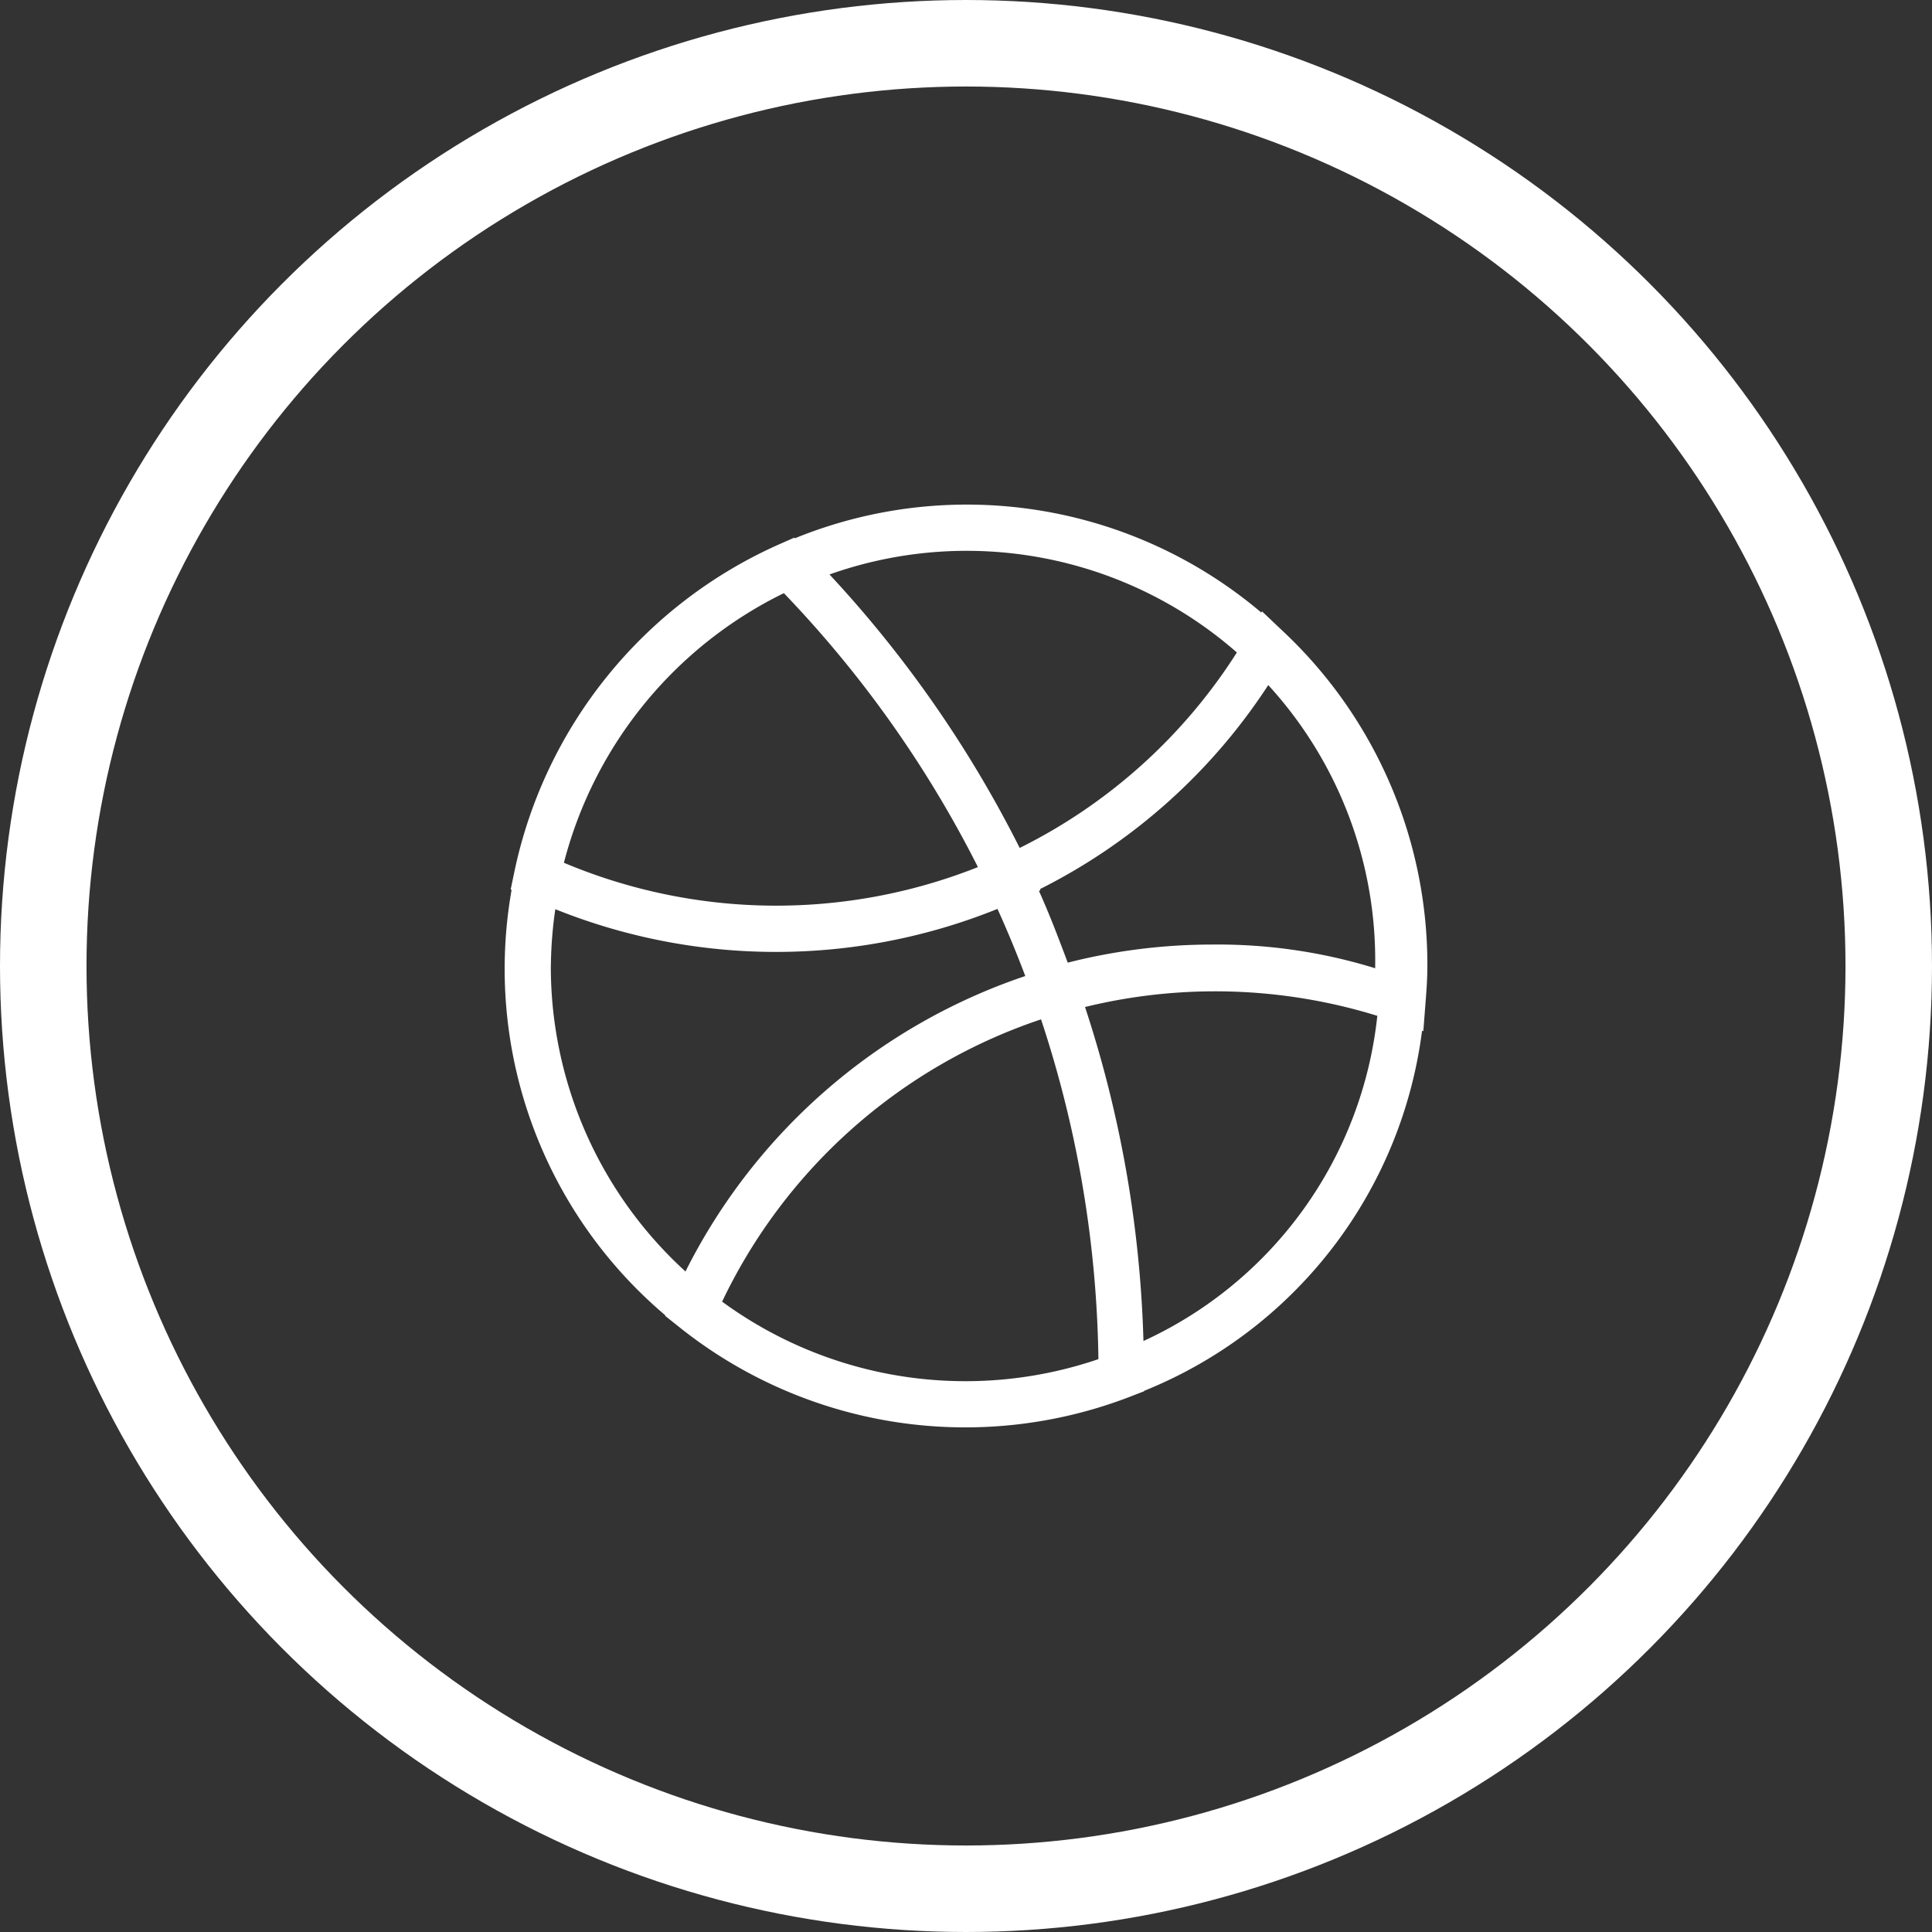 <svg id="Layer_2" data-name="Layer 2" xmlns="http://www.w3.org/2000/svg" viewBox="0 0 33.5 33.5"><rect x="0" y="0" width="33.5" height="33.5" fill="#333333" stroke="none"/><defs><style>.cls-1{fill:#fff;}.cls-2{fill:none;stroke:#fff;stroke-miterlimit:10;stroke-width:1.5px;}</style></defs><title>Dribbble Normal</title><g id="dribbble"><path class="cls-1" d="M888.607,41.09l-0.365-.346-0.012.021a7.9,7.9,0,0,0-8.088-1.287l-0.011-.011-0.253.112a8.013,8.013,0,0,0-4.598,5.676l-0.065.312,0.016,0.007a7.868,7.868,0,0,0,2.665,7.377l-0.004.008,0.241,0.192a7.941,7.941,0,0,0,7.812,1.215l0.253-.098V54.261a7.799,7.799,0,0,0,4.82-6.245l0.022,0.008,0.04-.519c0.016-.202.03-0.404,0.03-0.61A7.927,7.927,0,0,0,888.607,41.09Zm1.598,5.803v0.04a9.246,9.246,0,0,0-2.826-.411,10.171,10.171,0,0,0-2.505.314c-0.159-.426-0.318-0.842-0.499-1.244l0.026-.012-0.009-.019a10.162,10.162,0,0,0,3.959-3.538A7.067,7.067,0,0,1,890.205,46.893Zm-2.398-5.436a9.43,9.43,0,0,1-3.766,3.39,20.392,20.392,0,0,0-3.298-4.742A7.108,7.108,0,0,1,887.806,41.457Zm-7.855-1.028a19.61,19.61,0,0,1,3.365,4.75,9.481,9.481,0,0,1-7.179-.075A7.212,7.212,0,0,1,879.952,40.429Zm-4.04,6.465a7.208,7.208,0,0,1,.077-0.985,10.257,10.257,0,0,0,7.667-.005q0.256,0.565.482,1.164a10.249,10.249,0,0,0-5.892,5.123A7.153,7.153,0,0,1,875.911,46.893Zm2.969,5.82a9.452,9.452,0,0,1,5.53-4.895,19.541,19.541,0,0,1,.995,5.892A7.143,7.143,0,0,1,878.88,52.713Zm7.306,0.684a20.314,20.314,0,0,0-1.013-5.793,9.508,9.508,0,0,1,5.068.153A7.019,7.019,0,0,1,886.186,53.397Z" transform="translate(-866.36 -30.144)"/></g><circle class="cls-2" cx="16.75" cy="16.75" r="16"/></svg>